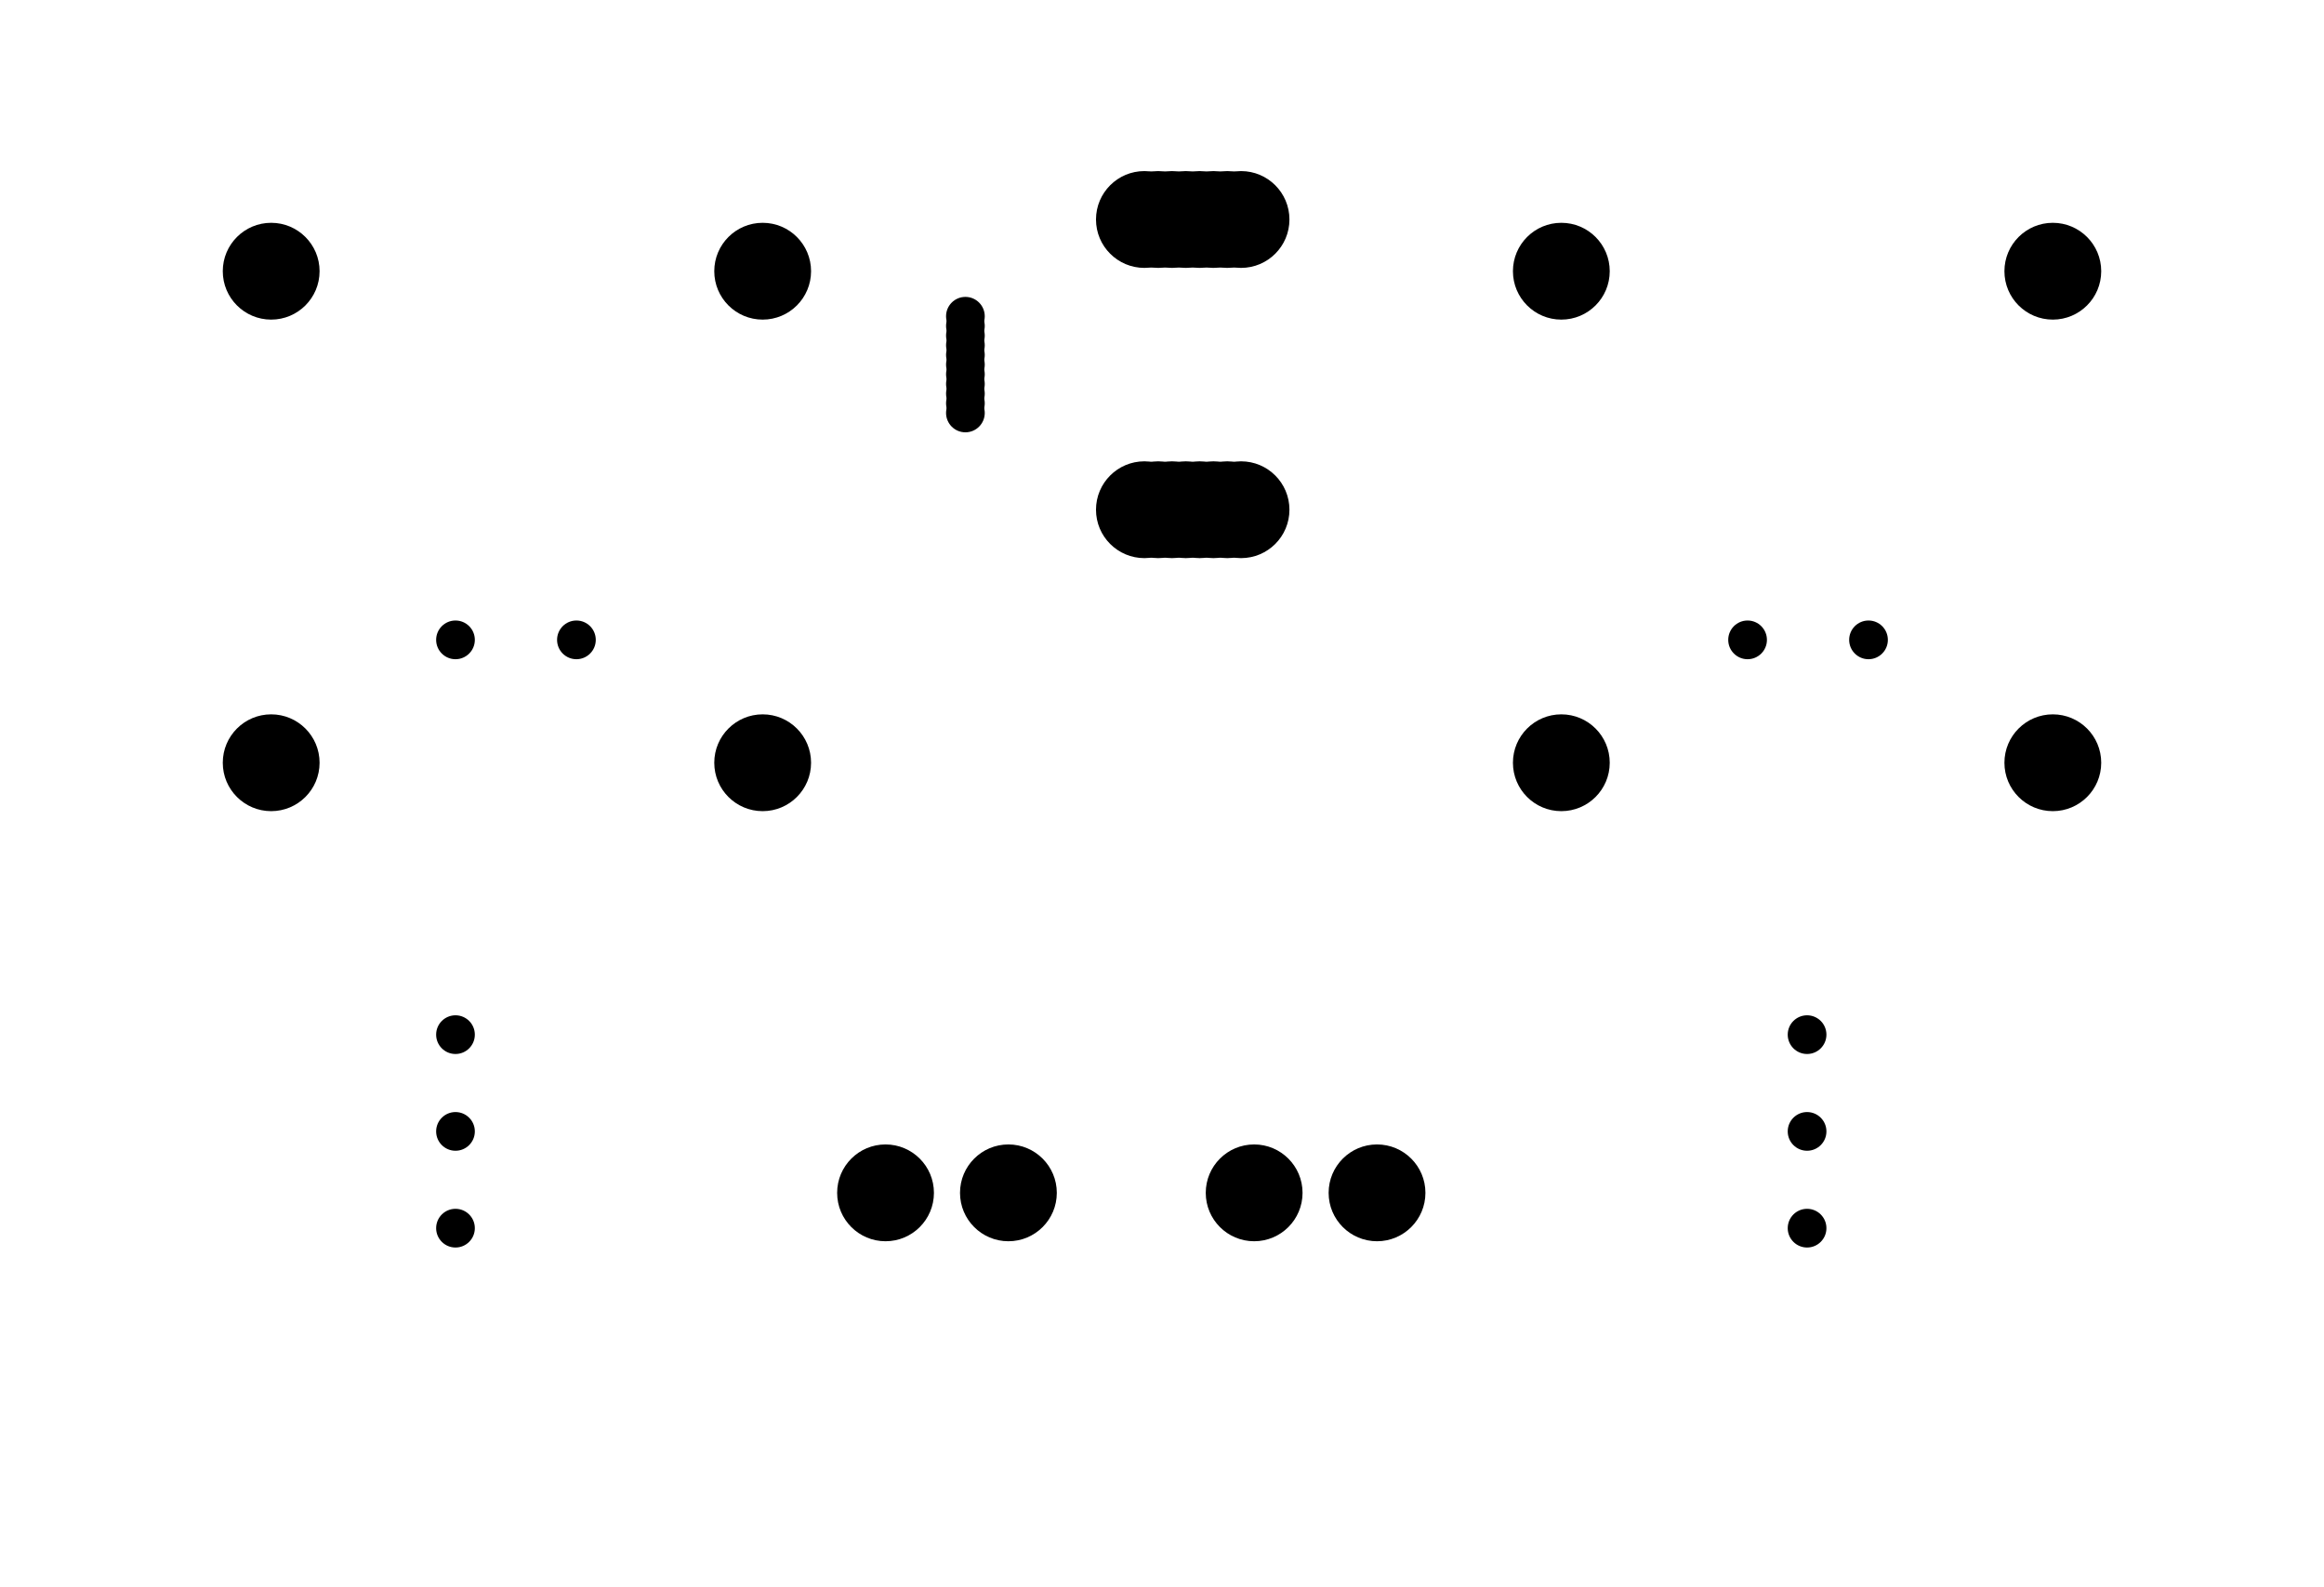 <?xml version="1.0" standalone="no"?>
<!DOCTYPE svg PUBLIC "-//W3C//DTD SVG 1.1//EN"
"http://www.w3.org/Graphics/SVG/1.1/DTD/svg11.dtd">
<svg width="3782.8" height="2582.8" viewBox="0 0 3782.8 2582.8" version="1.1"
xmlns="http://www.w3.org/2000/svg"
xmlns:xlink="http://www.w3.org/1999/xlink">
<circle cx="741.402" cy="1041.4" r="31.496" style=""/>
<circle cx="938.252" cy="1041.4" r="31.496" style=""/>
<circle cx="1571.4" cy="514.708" r="31.496" style=""/>
<circle cx="1571.4" cy="672.11" r="31.496" style=""/>
<circle cx="1571.4" cy="593.409" r="31.496" style=""/>
<circle cx="1571.4" cy="561.929" r="31.496" style=""/>
<circle cx="1571.4" cy="624.89" r="31.496" style=""/>
<circle cx="1571.4" cy="546.189" r="31.496" style=""/>
<circle cx="1571.4" cy="577.669" r="31.496" style=""/>
<circle cx="1571.4" cy="609.149" r="31.496" style=""/>
<circle cx="1571.4" cy="640.63" r="31.496" style=""/>
<circle cx="1571.4" cy="530.449" r="31.496" style=""/>
<circle cx="1571.4" cy="656.37" r="31.496" style=""/>
<circle cx="741.402" cy="1683.92" r="31.496" style=""/>
<circle cx="741.402" cy="1841.4" r="31.496" style=""/>
<circle cx="741.402" cy="1998.88" r="31.496" style=""/>
<circle cx="2844.55" cy="1041.4" r="31.496" style=""/>
<circle cx="3041.4" cy="1041.4" r="31.496" style=""/>
<circle cx="2941.4" cy="1683.92" r="31.496" style=""/>
<circle cx="2941.4" cy="1841.4" r="31.496" style=""/>
<circle cx="2941.4" cy="1998.88" r="31.496" style=""/>
<circle cx="441.402" cy="441.401" r="78.779" style=""/>
<circle cx="441.402" cy="1241.4" r="78.779" style=""/>
<circle cx="1241.4" cy="441.401" r="78.779" style=""/>
<circle cx="1241.4" cy="1241.4" r="78.779" style=""/>
<circle cx="1441.4" cy="1941.4" r="78.779" style=""/>
<circle cx="1641.4" cy="1941.4" r="78.779" style=""/>
<circle cx="2041.4" cy="1941.4" r="78.779" style=""/>
<circle cx="2241.4" cy="1941.4" r="78.779" style=""/>
<circle cx="2541.4" cy="441.401" r="78.779" style=""/>
<circle cx="2541.4" cy="1241.4" r="78.779" style=""/>
<circle cx="3341.4" cy="441.401" r="78.779" style=""/>
<circle cx="3341.4" cy="1241.4" r="78.779" style=""/>
<circle cx="2020.06" cy="357.228" r="78.779" style=""/>
<circle cx="1862.74" cy="357.228" r="78.779" style=""/>
<circle cx="1930.16" cy="357.228" r="78.779" style=""/>
<circle cx="1975.11" cy="357.228" r="78.779" style=""/>
<circle cx="1885.22" cy="357.228" r="78.779" style=""/>
<circle cx="1997.59" cy="357.228" r="78.779" style=""/>
<circle cx="1952.64" cy="357.228" r="78.779" style=""/>
<circle cx="1907.69" cy="357.228" r="78.779" style=""/>
<circle cx="2020.06" cy="829.59" r="78.779" style=""/>
<circle cx="1862.74" cy="829.59" r="78.779" style=""/>
<circle cx="1930.16" cy="829.59" r="78.779" style=""/>
<circle cx="1975.11" cy="829.59" r="78.779" style=""/>
<circle cx="1885.22" cy="829.59" r="78.779" style=""/>
<circle cx="1997.59" cy="829.59" r="78.779" style=""/>
<circle cx="1952.64" cy="829.59" r="78.779" style=""/>
<circle cx="1907.69" cy="829.59" r="78.779" style=""/>
</svg>

